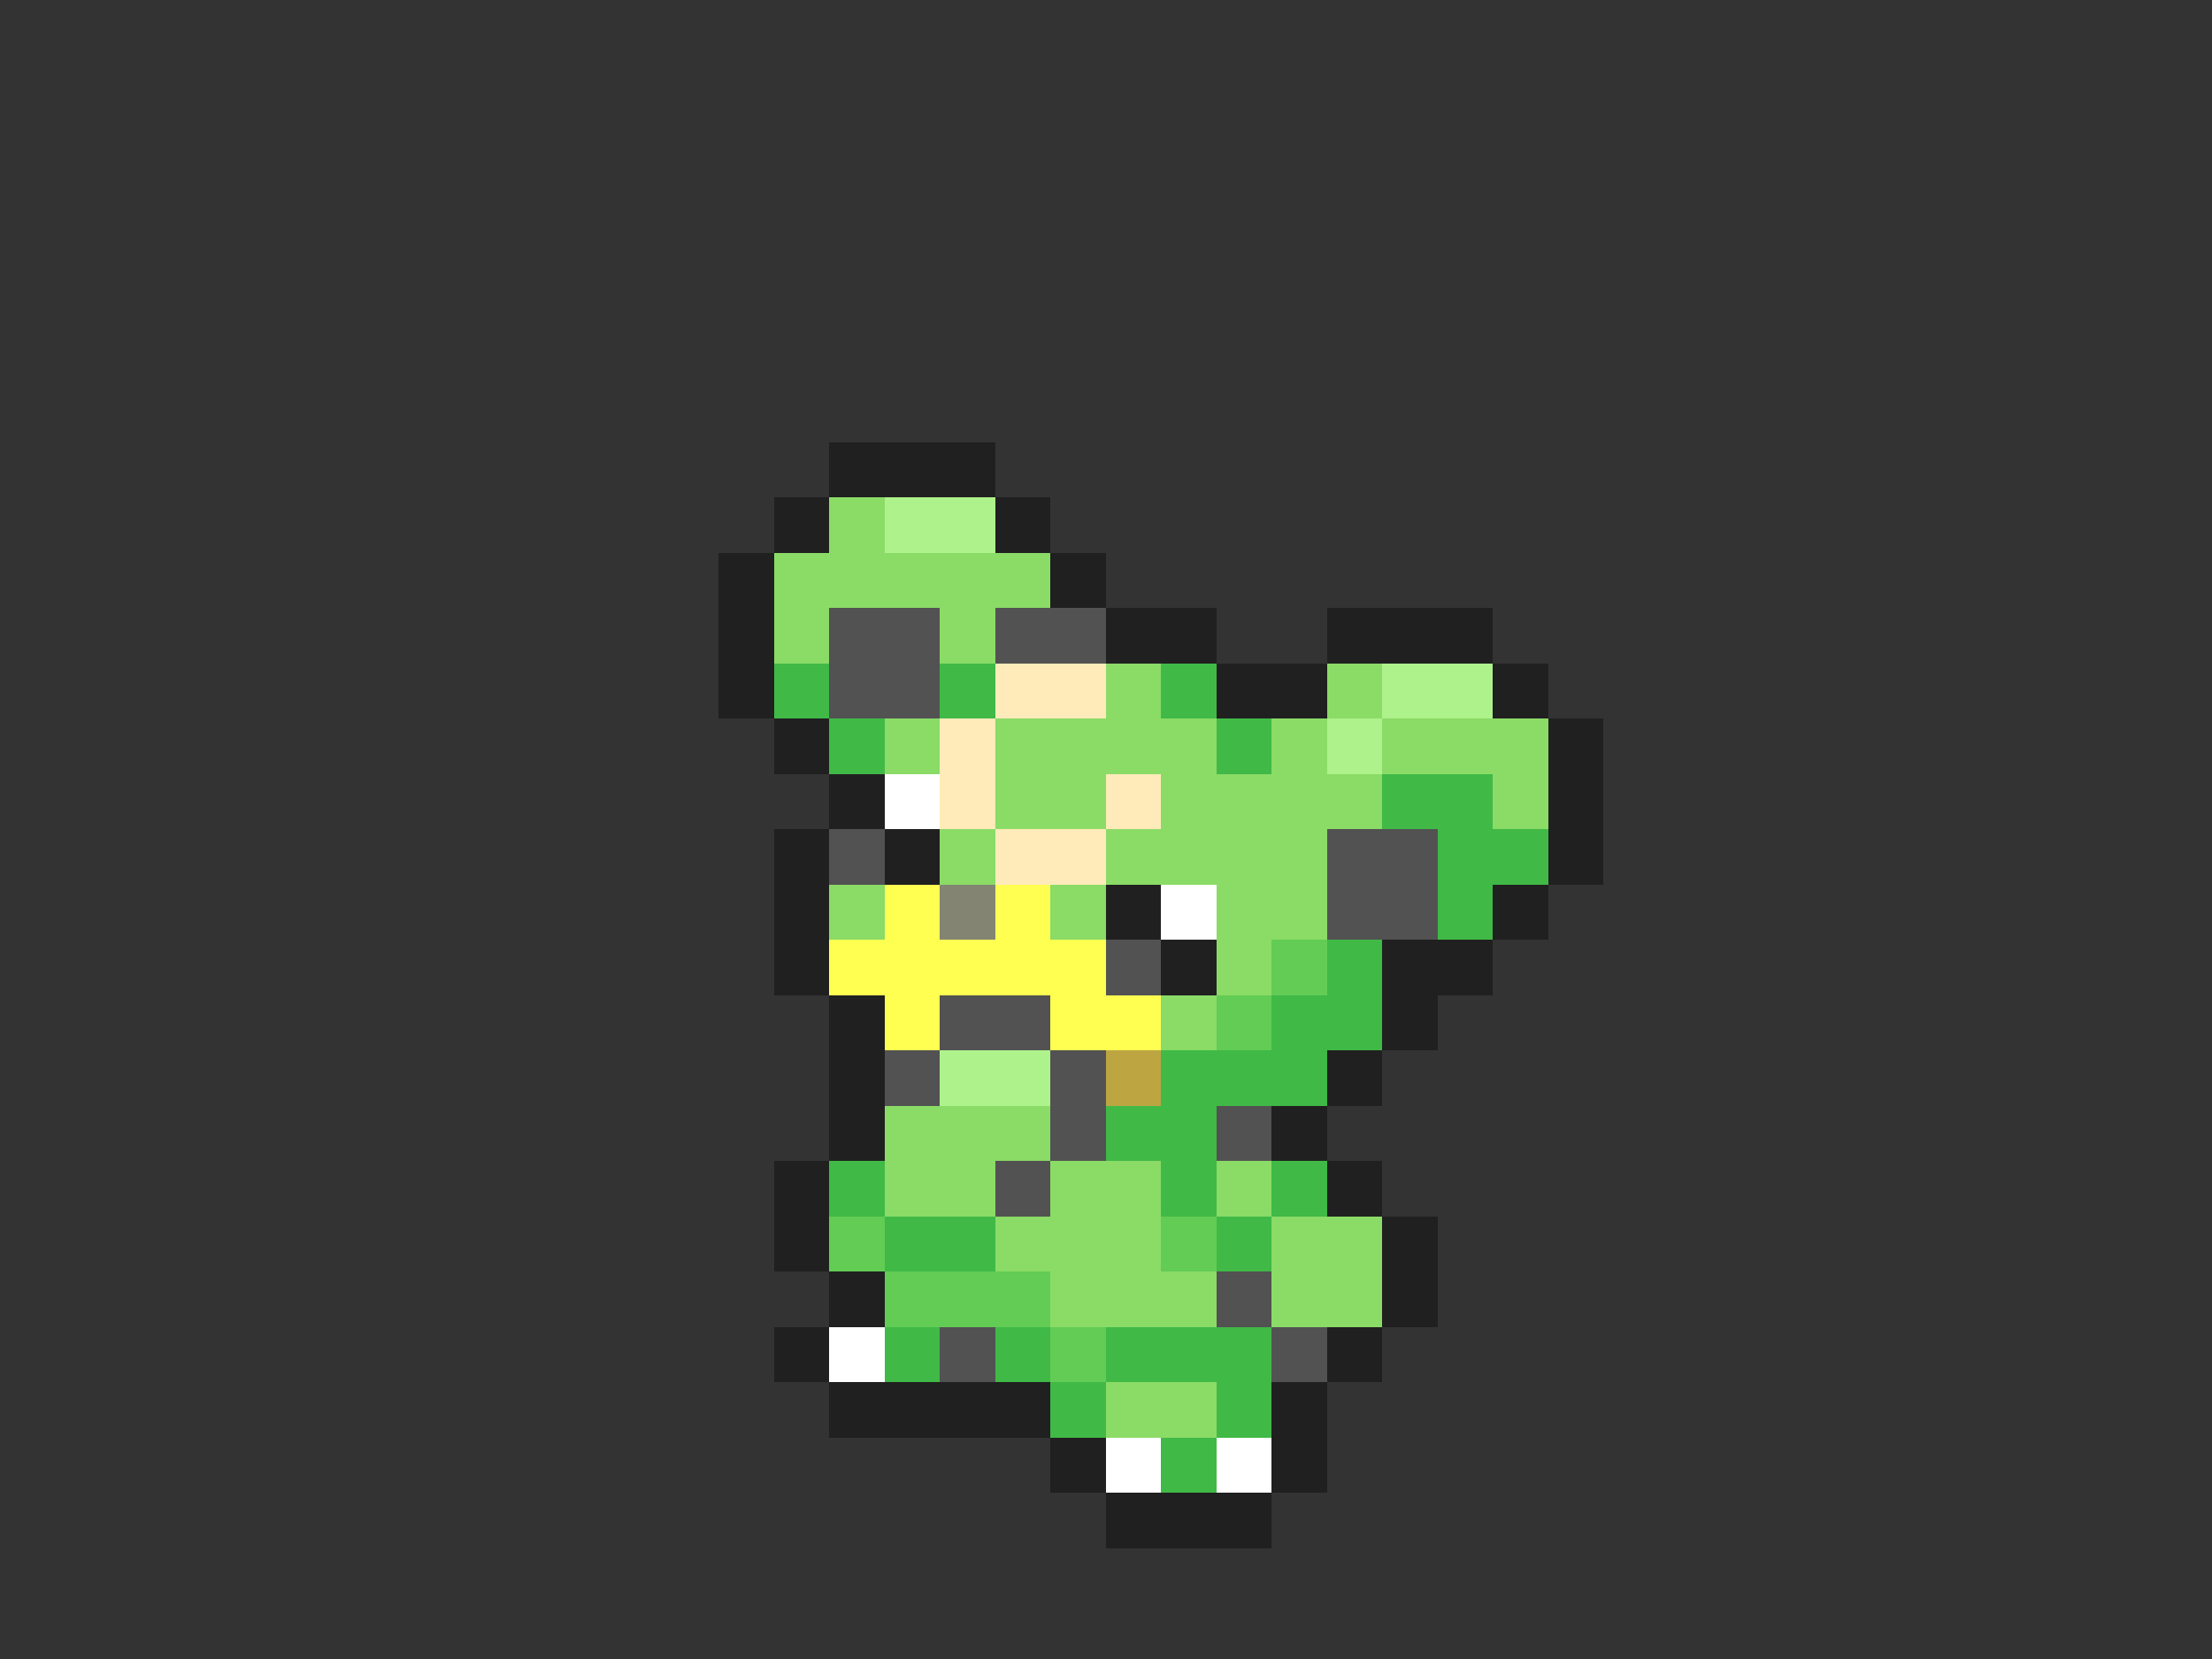 <svg xmlns="http://www.w3.org/2000/svg" viewBox="0 -0.5 40 30" shape-rendering="crispEdges">
<rect x="0" y="-0.5" width="40" height="30" fill="#333333" stroke="none"/>
<path stroke="#202020" d="M15 8h3M14 9h1M18 9h1M13 10h1M19 10h1M13 11h1M20 11h2M24 11h3M13 12h1M22 12h2M27 12h1M14 13h1M28 13h1M15 14h1M28 14h1M14 15h1M16 15h1M28 15h1M14 16h1M20 16h1M27 16h1M14 17h1M21 17h1M25 17h2M15 18h1M25 18h1M15 19h1M24 19h1M15 20h1M23 20h1M14 21h1M24 21h1M14 22h1M25 22h1M15 23h1M25 23h1M14 24h1M24 24h1M15 25h4M23 25h1M19 26h1M23 26h1M20 27h3" />
<path stroke="#8bdb67" d="M15 9h1M14 10h5M14 11h1M17 11h1M20 12h1M24 12h1M16 13h1M18 13h4M23 13h1M25 13h3M18 14h2M21 14h4M27 14h1M17 15h1M20 15h4M15 16h1M19 16h1M22 16h2M22 17h1M21 18h1M16 20h3M16 21h2M19 21h2M22 21h1M18 22h3M23 22h2M19 23h3M23 23h2M20 25h2" />
<path stroke="#aef28b" d="M16 9h2M25 12h2M24 13h1M17 19h2" />
<path stroke="#525252" d="M15 11h2M18 11h2M15 12h2M15 15h1M24 15h2M24 16h2M20 17h1M17 18h2M16 19h1M19 19h1M19 20h1M22 20h1M18 21h1M22 23h1M17 24h1M23 24h1" />
<path stroke="#40b947" d="M14 12h1M17 12h1M21 12h1M15 13h1M22 13h1M25 14h2M26 15h2M26 16h1M24 17h1M23 18h2M21 19h3M20 20h2M15 21h1M21 21h1M23 21h1M16 22h2M22 22h1M16 24h1M18 24h1M20 24h3M19 25h1M22 25h1M21 26h1" />
<path stroke="#ffebb9" d="M18 12h2M17 13h1M17 14h1M20 14h1M18 15h2" />
<path stroke="#ffffff" d="M16 14h1M21 16h1M15 24h1M20 26h1M22 26h1" />
<path stroke="#ffff52" d="M16 16h1M18 16h1M15 17h5M16 18h1M19 18h2" />
<path stroke="#848473" d="M17 16h1" />
<path stroke="#62cc55" d="M23 17h1M22 18h1M15 22h1M21 22h1M16 23h3M19 24h1" />
<path stroke="#bda542" d="M20 19h1" />
</svg>